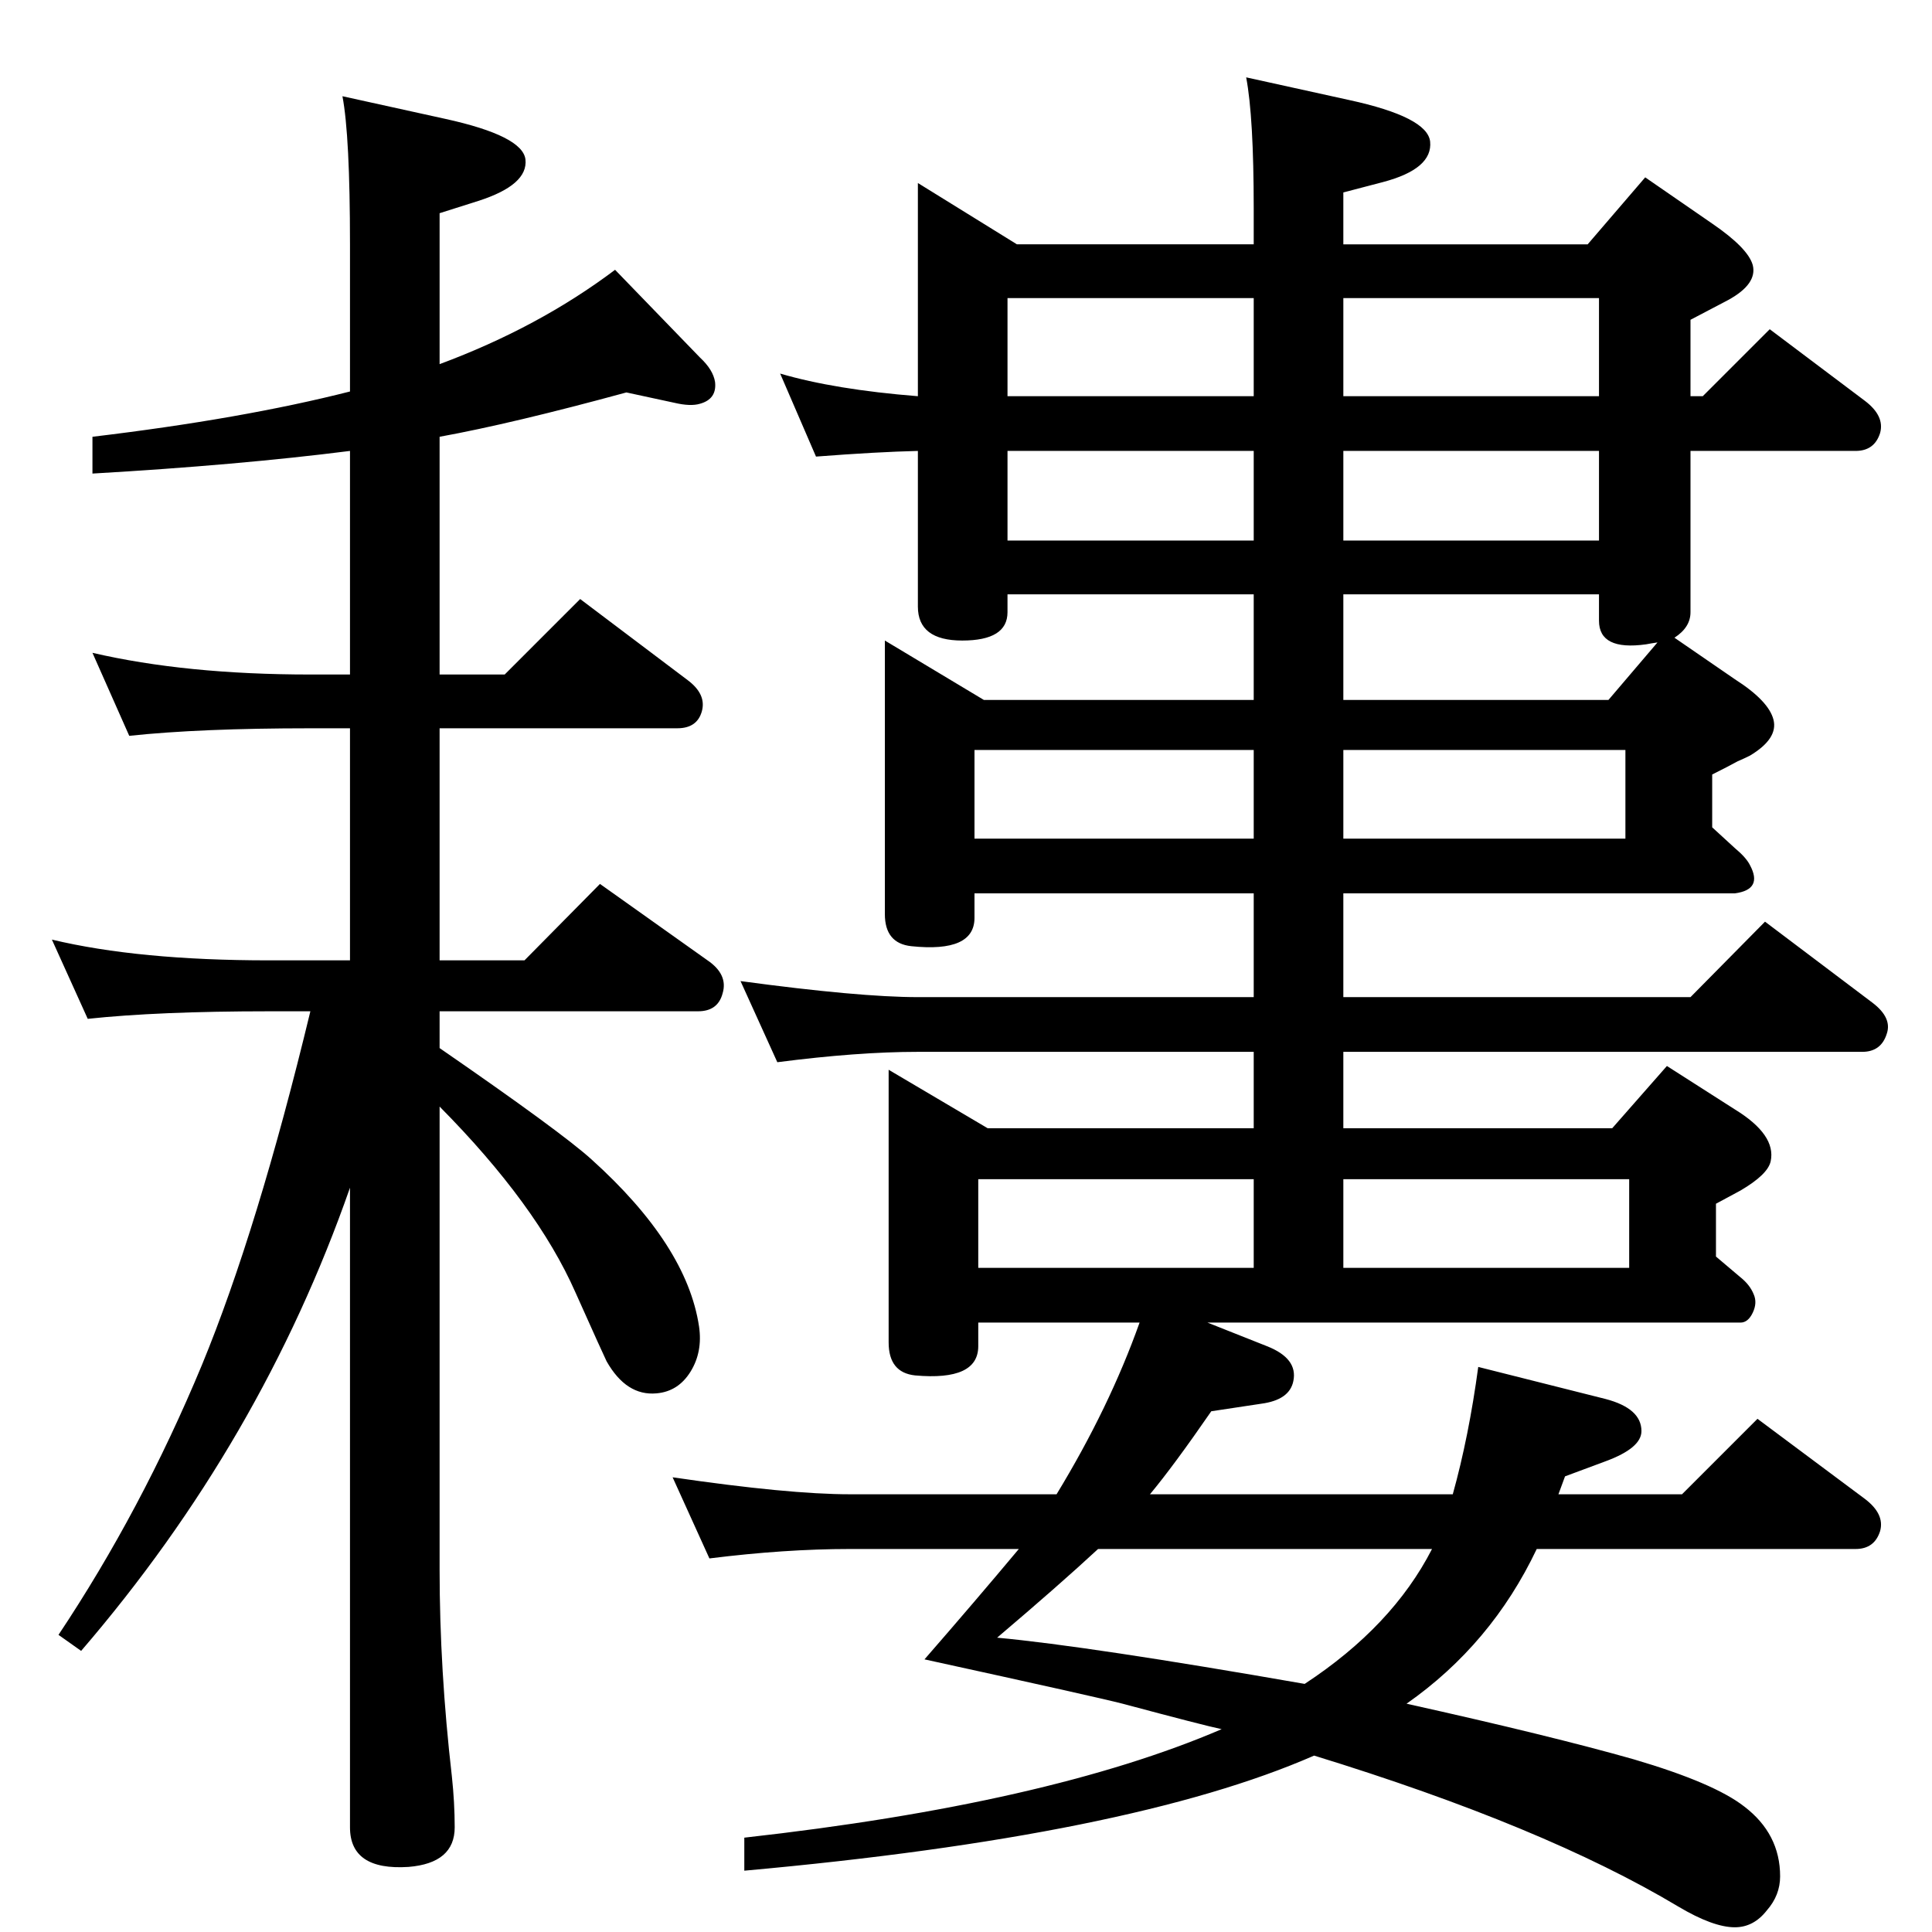 <?xml version="1.0" standalone="no"?>
<!DOCTYPE svg PUBLIC "-//W3C//DTD SVG 1.1//EN" "http://www.w3.org/Graphics/SVG/1.1/DTD/svg11.dtd" >
<svg xmlns="http://www.w3.org/2000/svg" xmlns:xlink="http://www.w3.org/1999/xlink" version="1.1" viewBox="0 0 2048 2048">
  <g transform="matrix(1 0 0 -1 0 2048)">
   <path fill="currentColor"
d="M1219 464h321q17 61 27 135l135 -34q38 -10 38 -34q0 -18 -38 -32l-43 -16l-7 -19h131l80 80l114 -85q21 -16 16 -34q-6 -19 -26 -19h-338q-48 -101 -138 -164q153 -34 241 -59q85 -25 117 -50q38 -29 38 -74q0 -20 -14 -36q-14 -18 -34 -18q-23 0 -60 22
q-142 85 -386 160q-194 -85 -604 -122v35q322 36 506 115q-19 4 -105 27q-27 7 -210 47q54 62 100 117h-179q-69 0 -149 -10l-39 86q123 -18 188 -18h219q56 92 88 182h-171v-25q0 -37 -67 -31q-28 3 -28 35v289l105 -62h282v81h-356q-64 0 -149 -11l-39 86q126 -17 188 -17
h356v110h-296v-26q0 -37 -67 -30q-28 3 -28 34v290l105 -63h286v112h-261v-19q0 -30 -48 -30q-47 0 -47 36v165q-43 -1 -108 -6l-38 88q58 -17 146 -24v226l105 -65h251v38q0 97 -8 139l109 -24q83 -18 86 -44q3 -29 -50 -43l-42 -11v-55h259l61 71l71 -49q38 -26 43 -44
q5 -20 -26 -37l-40 -21v-81h13l71 71l101 -76q21 -16 16 -34q-6 -19 -26 -19h-175v-171q0 -16 -17 -27l64 -44q36 -23 41 -43t-25 -38q-6 -3 -13 -6q-9 -5 -27 -14v-56l24 -22q12 -10 16 -18q14 -26 -16 -30h-415v-110h368l79 80l114 -86q21 -16 15 -33q-6 -19 -26 -19h-550
v-81h285l58 66l72 -46q44 -27 38 -55q-3 -14 -32 -31l-26 -14v-56l26 -22q10 -8 14 -18q4 -9 -1 -19.5t-13 -10.5h-565l63 -25q33 -13 28 -37q-4 -20 -34 -24l-53 -8q-40 -58 -65 -88zM1164 406q-41 -38 -107 -94q97 -9 326 -49q93 61 135 143h-354zM1424 798v-94h303v94
h-303zM1329 798h-292v-94h292v94zM1424 1306h281l52 61q-7 -1 -12 -2q-50 -7 -50 25v28h-271v-112zM1424 1253v-94h299v94h-299zM1329 1253h-296v-94h296v94zM1329 1732h-261v-104h261v104zM1424 1732v-104h271v104h-271zM1424 1475h271v95h-271v-95zM1329 1475v95h-261v-95
h261zM371 1570q-118 -15 -273 -24v39q159 19 273 48v156q0 115 -8 157l109 -24q82 -18 85 -43q3 -27 -50 -44l-41 -13v-160q105 39 186 100l90 -93q14 -13 16 -26q2 -18 -16 -23q-10 -3 -27 1l-51 11q-121 -33 -198 -47v-252h69l80 80l114 -86q20 -15 15 -33t-26 -18h-252
v-246h90l80 81l114 -81q22 -15 16 -35q-5 -19 -26 -19h-274v-39q129 -89 161 -118q101 -91 114 -177q4 -27 -9 -48t-36 -23q-32 -3 -53 34q-3 6 -33 73q-41 93 -144 197v-491q0 -106 13 -219q3 -28 3 -54q0 -38 -49 -42q-62 -4 -62 42v678q-94 -269 -285 -491l-24 17
q88 132 152 286q59 143 115 375h-44q-117 0 -192 -8l-38 84q92 -22 230 -22h86v246h-42q-117 0 -192 -8l-39 88q99 -23 231 -23h42v237z" />
  </g>

</svg>
